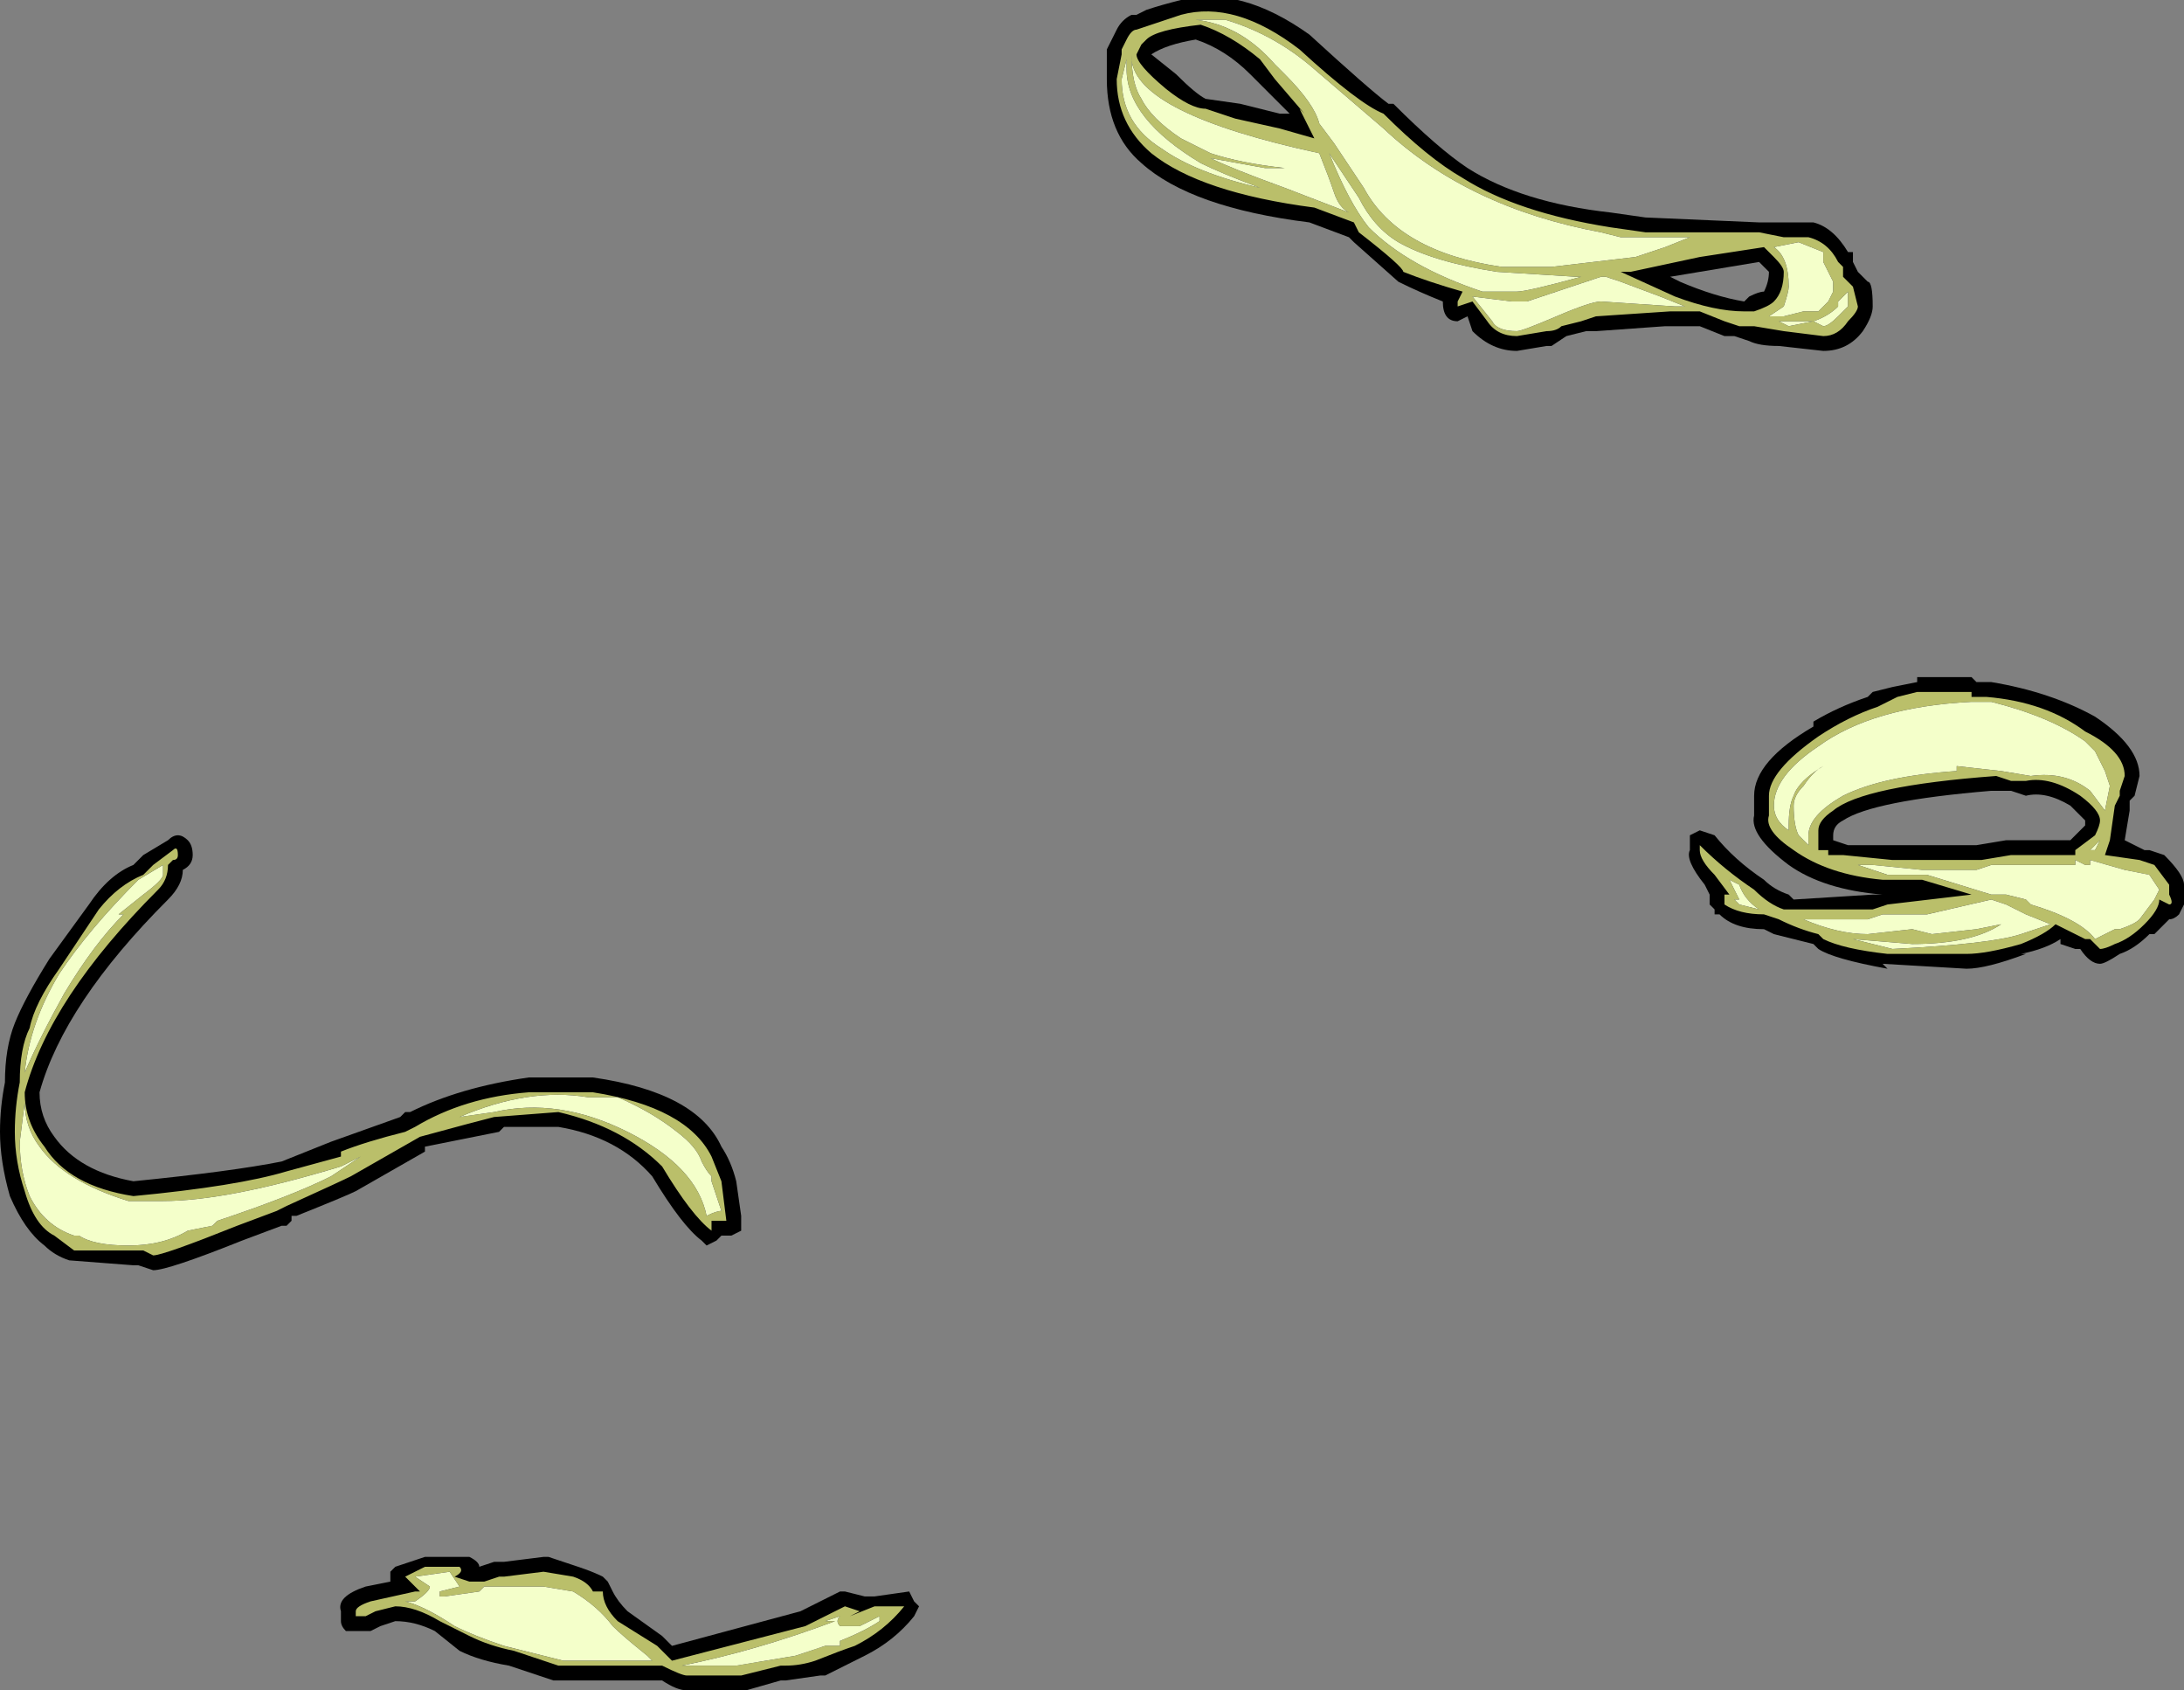 <?xml version="1.0" encoding="UTF-8" standalone="no"?>
<svg xmlns:ffdec="https://www.free-decompiler.com/flash" xmlns:xlink="http://www.w3.org/1999/xlink" ffdec:objectType="shape" height="17.1px" width="22.1px" xmlns="http://www.w3.org/2000/svg">
  <rect width="100%" height="100%" fill="#808080" stroke="none"/>
  <g transform="matrix(1.0, 0.0, 0.0, 1.0, 12.15, 21.3)">
    <path d="M3.55 -17.8 L3.5 -17.8 3.2 -17.75 Q2.95 -17.75 2.75 -17.95 L2.7 -18.1 2.6 -18.05 Q2.45 -18.05 2.45 -18.25 2.2 -18.35 2.0 -18.45 L1.55 -18.85 1.5 -18.9 1.1 -19.05 Q-0.1 -19.2 -0.6 -19.65 -0.95 -19.95 -0.95 -20.5 L-0.95 -20.8 -0.85 -21.0 Q-0.8 -21.1 -0.7 -21.15 L-0.65 -21.15 -0.55 -21.2 Q-0.4 -21.25 -0.2 -21.3 0.4 -21.45 1.1 -20.95 1.7 -20.4 1.9 -20.25 L1.95 -20.25 Q2.4 -19.8 2.7 -19.6 3.25 -19.25 4.15 -19.15 L4.5 -19.1 5.65 -19.05 6.2 -19.05 Q6.4 -19.0 6.55 -18.75 L6.6 -18.75 6.6 -18.65 6.65 -18.55 6.75 -18.45 Q6.8 -18.45 6.8 -18.2 6.8 -18.1 6.7 -17.95 6.55 -17.75 6.3 -17.75 L5.85 -17.8 Q5.65 -17.8 5.55 -17.85 L5.4 -17.9 5.3 -17.9 5.05 -18.0 4.7 -18.0 4.0 -17.95 3.9 -17.95 3.7 -17.9 3.55 -17.8 M5.7 -18.6 L5.65 -18.65 4.75 -18.5 4.85 -18.45 Q5.2 -18.3 5.5 -18.25 L5.55 -18.3 Q5.65 -18.35 5.7 -18.35 5.75 -18.45 5.75 -18.55 L5.7 -18.6 M5.5 -18.2 L5.5 -18.2 M5.4 -18.0 L5.4 -18.0 M0.5 -20.55 Q0.25 -20.8 -0.05 -20.9 -0.35 -20.85 -0.5 -20.75 L-0.25 -20.55 Q-0.05 -20.35 0.05 -20.3 L0.4 -20.25 0.8 -20.15 0.9 -20.15 0.5 -20.55 M7.25 -14.4 L7.25 -14.45 7.8 -14.45 7.85 -14.4 8.0 -14.4 Q8.6 -14.3 9.05 -14.05 9.5 -13.75 9.5 -13.45 L9.45 -13.25 9.4 -13.2 9.4 -13.1 9.35 -12.8 9.55 -12.7 9.6 -12.7 9.75 -12.65 Q9.95 -12.45 9.95 -12.35 L9.95 -12.15 9.9 -12.05 Q9.85 -12.0 9.8 -12.0 L9.65 -11.85 9.6 -11.85 Q9.45 -11.7 9.3 -11.65 9.15 -11.55 9.1 -11.55 9.0 -11.55 8.9 -11.7 L8.85 -11.7 8.7 -11.75 8.7 -11.8 Q8.55 -11.7 8.3 -11.65 L8.35 -11.65 Q7.95 -11.5 7.75 -11.5 L6.9 -11.55 6.95 -11.5 Q6.4 -11.6 6.25 -11.7 L6.2 -11.75 Q6.0 -11.8 5.8 -11.85 L5.7 -11.9 Q5.4 -11.9 5.25 -12.05 L5.2 -12.05 5.2 -12.1 5.15 -12.15 5.15 -12.25 5.1 -12.35 Q4.9 -12.6 4.95 -12.7 L4.95 -12.75 Q4.95 -12.8 4.95 -12.85 L5.05 -12.9 5.2 -12.85 Q5.4 -12.6 5.7 -12.4 5.8 -12.3 5.95 -12.25 L6.0 -12.2 6.8 -12.25 6.9 -12.25 Q6.3 -12.3 5.95 -12.55 5.55 -12.85 5.6 -13.05 L5.6 -13.25 Q5.6 -13.6 6.2 -13.95 L6.2 -14.0 Q6.45 -14.15 6.75 -14.25 L6.8 -14.3 7.0 -14.35 7.25 -14.4 M8.8 -13.15 Q8.55 -13.3 8.35 -13.25 L8.2 -13.3 8.0 -13.3 Q6.8 -13.2 6.5 -13.0 6.4 -12.95 6.4 -12.85 L6.4 -12.8 6.55 -12.75 7.85 -12.75 8.15 -12.8 8.8 -12.8 8.95 -12.95 8.95 -13.0 8.8 -13.15 M6.35 -12.8 L6.35 -12.8 M5.2 -12.15 L5.2 -12.15 M-11.65 -11.6 L-11.25 -12.15 Q-11.05 -12.45 -10.8 -12.55 L-10.7 -12.65 -10.45 -12.8 Q-10.4 -12.85 -10.35 -12.85 -10.3 -12.85 -10.25 -12.8 -10.2 -12.75 -10.2 -12.65 -10.2 -12.55 -10.3 -12.5 -10.3 -12.35 -10.45 -12.2 -11.5 -11.15 -11.75 -10.25 -11.75 -10.0 -11.6 -9.8 -11.35 -9.45 -10.8 -9.35 -9.8 -9.45 -9.3 -9.55 L-8.8 -9.75 -8.1 -10.0 -8.05 -10.05 -8.0 -10.05 Q-7.5 -10.3 -6.8 -10.4 L-6.15 -10.4 Q-5.1 -10.25 -4.85 -9.7 -4.75 -9.55 -4.7 -9.35 L-4.65 -9.0 -4.65 -8.85 -4.75 -8.8 -4.85 -8.8 -4.9 -8.75 -5.0 -8.7 -5.05 -8.75 Q-5.25 -8.9 -5.55 -9.4 -5.9 -9.8 -6.5 -9.9 L-7.05 -9.9 -7.1 -9.85 -7.85 -9.7 -7.85 -9.65 -8.55 -9.25 Q-8.65 -9.2 -9.15 -9.0 L-9.2 -9.0 -9.2 -8.95 -9.25 -8.9 -9.3 -8.9 -9.7 -8.75 Q-10.45 -8.45 -10.6 -8.45 L-10.75 -8.5 -10.8 -8.5 -11.45 -8.55 Q-11.6 -8.6 -11.7 -8.7 -11.9 -8.85 -12.05 -9.2 -12.15 -9.55 -12.15 -9.85 -12.15 -10.1 -12.1 -10.35 -12.1 -10.7 -12.0 -10.95 -11.9 -11.2 -11.65 -11.6 M-6.3 -5.45 Q-6.15 -5.4 -6.05 -5.35 L-6.0 -5.3 -5.95 -5.2 Q-5.9 -5.1 -5.8 -5.0 L-5.45 -4.75 -5.35 -4.65 -4.05 -5.0 -3.65 -5.2 -3.6 -5.2 -3.4 -5.15 -3.3 -5.15 -2.95 -5.2 -2.9 -5.1 -2.85 -5.05 -2.9 -4.95 Q-3.1 -4.7 -3.4 -4.55 L-3.8 -4.35 -3.85 -4.35 -4.2 -4.3 -4.25 -4.3 -4.6 -4.2 -5.2 -4.2 Q-5.3 -4.2 -5.45 -4.3 L-6.55 -4.3 -7.0 -4.45 Q-7.3 -4.5 -7.5 -4.6 L-7.75 -4.8 Q-7.95 -4.9 -8.15 -4.9 L-8.3 -4.85 -8.4 -4.8 -8.65 -4.8 Q-8.7 -4.85 -8.7 -4.9 L-8.7 -5.0 Q-8.75 -5.15 -8.45 -5.25 L-8.2 -5.3 -8.2 -5.4 -8.15 -5.45 -7.85 -5.55 -7.4 -5.55 Q-7.3 -5.5 -7.3 -5.45 L-7.15 -5.5 -7.05 -5.5 -6.65 -5.55 -6.6 -5.55 -6.3 -5.45" fill="#000000" fill-rule="evenodd" stroke="none"/>
    <path d="M4.05 -18.95 Q2.7 -19.2 1.85 -20.0 L1.15 -20.6 Q0.75 -20.95 0.25 -21.1 L-0.05 -21.1 Q0.4 -21.05 0.75 -20.65 L0.85 -20.55 Q1.15 -20.25 1.2 -20.05 L1.35 -19.85 1.65 -19.4 Q2.0 -18.75 3.05 -18.6 L3.55 -18.6 4.4 -18.7 4.7 -18.8 4.95 -18.9 4.25 -18.9 4.05 -18.95 M3.2 -17.9 Q3.0 -17.9 2.9 -18.05 L2.75 -18.25 2.6 -18.2 2.6 -18.25 2.65 -18.35 Q2.3 -18.45 2.05 -18.55 2.05 -18.6 1.6 -18.95 L1.55 -19.05 1.15 -19.2 Q0.0 -19.35 -0.5 -19.75 -0.85 -20.05 -0.85 -20.5 L-0.8 -20.75 -0.8 -20.8 -0.75 -20.9 Q-0.7 -21.0 -0.65 -21.0 L-0.2 -21.15 Q0.35 -21.3 1.0 -20.8 1.6 -20.25 1.85 -20.15 2.3 -19.7 2.65 -19.5 3.2 -19.15 4.15 -19.0 L4.5 -18.95 5.65 -18.95 5.9 -18.9 6.15 -18.9 Q6.35 -18.85 6.45 -18.65 L6.5 -18.6 6.5 -18.5 6.6 -18.4 6.65 -18.2 Q6.65 -18.15 6.55 -18.05 6.45 -17.9 6.3 -17.9 L5.9 -17.95 5.6 -18.0 5.45 -18.0 5.3 -18.05 5.05 -18.15 4.75 -18.15 4.0 -18.1 3.85 -18.05 3.65 -18.0 Q3.6 -17.95 3.5 -17.95 L3.2 -17.9 M3.6 -18.1 Q3.95 -18.25 4.05 -18.25 L4.8 -18.2 4.9 -18.2 4.65 -18.3 4.25 -18.45 4.1 -18.5 4.05 -18.5 3.3 -18.25 3.15 -18.25 2.75 -18.3 2.95 -18.05 Q3.0 -17.95 3.2 -17.95 3.25 -17.95 3.6 -18.1 M4.25 -18.55 L4.8 -18.3 Q5.2 -18.15 5.5 -18.15 L5.6 -18.15 Q5.75 -18.2 5.8 -18.25 5.9 -18.35 5.9 -18.55 5.9 -18.6 5.8 -18.7 L5.7 -18.8 5.05 -18.7 4.35 -18.55 4.25 -18.55 M3.8 -18.5 L3.0 -18.55 Q2.35 -18.65 2.0 -18.85 1.75 -19.0 1.6 -19.3 L1.3 -19.75 Q1.5 -19.25 1.7 -19.0 2.1 -18.6 2.85 -18.35 L3.2 -18.35 Q3.3 -18.35 3.85 -18.5 L3.8 -18.5 M0.35 -20.1 L0.8 -20.0 1.15 -19.9 1.0 -20.2 1.05 -20.15 0.75 -20.5 0.6 -20.7 Q0.3 -20.95 0.0 -21.05 -0.45 -21.0 -0.55 -20.9 L-0.6 -20.85 -0.65 -20.75 Q-0.65 -20.65 -0.35 -20.4 -0.1 -20.2 0.05 -20.2 L0.35 -20.1 M0.1 -19.7 Q0.3 -19.6 0.85 -19.4 L1.5 -19.15 Q1.4 -19.2 1.35 -19.35 1.3 -19.5 1.2 -19.75 -0.65 -20.15 -0.7 -20.7 L-0.7 -20.75 Q-0.7 -20.45 -0.6 -20.3 -0.5 -20.1 -0.2 -19.9 L0.1 -19.75 Q0.4 -19.65 0.85 -19.6 L0.65 -19.6 0.1 -19.7 M0.0 -19.65 Q-0.75 -20.1 -0.75 -20.6 L-0.75 -20.7 -0.8 -20.5 Q-0.8 -20.05 -0.4 -19.8 -0.05 -19.55 0.6 -19.4 0.2 -19.55 0.0 -19.65 M5.8 -18.8 Q5.95 -18.7 5.95 -18.4 5.95 -18.35 5.9 -18.2 L5.75 -18.1 5.9 -18.1 6.1 -18.15 6.25 -18.15 6.35 -18.25 6.4 -18.35 6.4 -18.45 6.3 -18.65 6.3 -18.75 6.05 -18.85 5.8 -18.8 M6.45 -18.25 L6.45 -18.2 Q6.35 -18.1 6.2 -18.05 L5.85 -18.05 5.95 -18.0 6.2 -18.05 6.3 -18.0 Q6.35 -18.0 6.45 -18.1 L6.55 -18.2 6.55 -18.35 6.45 -18.25 M7.05 -14.25 L7.25 -14.3 7.8 -14.3 7.8 -14.25 7.95 -14.25 Q8.55 -14.2 8.95 -13.9 9.35 -13.7 9.35 -13.45 L9.3 -13.3 9.3 -13.25 9.25 -13.15 9.2 -12.8 9.15 -12.65 9.5 -12.6 9.65 -12.55 9.8 -12.35 9.8 -12.25 Q9.85 -12.15 9.8 -12.15 L9.7 -12.2 Q9.7 -12.1 9.55 -11.95 9.4 -11.8 9.25 -11.75 9.15 -11.7 9.1 -11.7 L9.0 -11.8 8.95 -11.8 8.65 -11.95 Q8.55 -11.85 8.3 -11.75 7.95 -11.65 7.75 -11.65 L6.95 -11.65 Q6.5 -11.7 6.3 -11.8 L6.25 -11.85 Q6.05 -11.9 5.85 -12.0 L5.7 -12.05 Q5.45 -12.05 5.3 -12.15 L5.3 -12.2 5.3 -12.25 5.35 -12.25 5.2 -12.45 Q5.05 -12.6 5.05 -12.7 L5.05 -12.75 Q5.3 -12.5 5.6 -12.3 5.75 -12.15 5.9 -12.1 L6.8 -12.1 6.95 -12.15 7.8 -12.25 7.3 -12.4 6.9 -12.4 Q6.35 -12.45 6.0 -12.7 5.7 -12.9 5.75 -13.05 5.75 -13.1 5.75 -13.25 5.75 -13.5 6.25 -13.85 6.55 -14.05 6.85 -14.15 L7.05 -14.25 M8.0 -14.2 L7.8 -14.2 Q6.8 -14.15 6.25 -13.75 5.8 -13.45 5.8 -13.15 5.8 -13.0 5.95 -12.9 L5.95 -12.95 Q5.95 -13.15 6.0 -13.25 6.05 -13.4 6.3 -13.55 L6.3 -13.55 Q6.2 -13.5 6.1 -13.35 6.0 -13.25 6.0 -13.15 6.0 -12.95 6.05 -12.85 L6.15 -12.75 6.15 -12.85 Q6.15 -13.05 6.5 -13.25 6.9 -13.45 7.65 -13.5 L7.65 -13.55 8.1 -13.5 8.4 -13.45 Q8.75 -13.5 9.0 -13.3 L9.15 -13.1 9.2 -13.35 9.15 -13.5 9.05 -13.7 8.95 -13.8 Q8.6 -14.05 8.0 -14.2 M9.05 -12.85 Q9.1 -12.95 9.1 -13.0 9.1 -13.1 8.9 -13.25 8.6 -13.45 8.35 -13.4 L8.2 -13.4 8.05 -13.45 Q6.7 -13.35 6.4 -13.1 6.25 -13.0 6.25 -12.9 L6.25 -12.7 6.35 -12.7 6.35 -12.65 6.5 -12.65 7.0 -12.6 7.9 -12.6 8.2 -12.65 8.85 -12.65 8.85 -12.7 9.05 -12.85 M8.95 -12.55 L8.85 -12.6 8.85 -12.55 8.0 -12.55 7.85 -12.5 7.3 -12.5 6.8 -12.55 6.65 -12.55 6.95 -12.45 7.35 -12.45 8.0 -12.25 8.15 -12.25 8.35 -12.2 8.4 -12.15 Q8.9 -12.0 9.05 -11.8 L9.25 -11.9 9.3 -11.9 Q9.45 -11.95 9.5 -12.0 L9.65 -12.2 9.7 -12.3 9.6 -12.45 9.35 -12.5 9.0 -12.6 9.0 -12.55 8.95 -12.55 M9.1 -12.8 L9.0 -12.7 9.05 -12.7 9.1 -12.8 M6.9 -12.05 L6.75 -12.0 6.1 -12.0 Q6.45 -11.85 6.75 -11.85 L7.2 -11.9 7.4 -11.85 7.85 -11.9 8.1 -11.95 Q7.8 -11.75 7.2 -11.75 L6.6 -11.8 7.0 -11.7 Q8.0 -11.75 8.3 -11.85 L8.6 -11.95 8.35 -12.05 8.15 -12.15 8.0 -12.2 7.35 -12.05 6.9 -12.05 M5.45 -12.35 L5.35 -12.4 5.45 -12.2 5.4 -12.2 5.45 -12.15 5.65 -12.1 Q5.5 -12.2 5.45 -12.35 M-11.95 -10.35 Q-11.95 -10.7 -11.85 -10.9 -11.8 -11.15 -11.55 -11.5 L-11.15 -12.1 Q-10.95 -12.35 -10.7 -12.45 L-10.6 -12.55 -10.4 -12.7 Q-10.35 -12.75 -10.35 -12.65 -10.35 -12.6 -10.4 -12.6 L-10.45 -12.55 Q-10.45 -12.4 -10.55 -12.3 -11.65 -11.2 -11.9 -10.25 -11.9 -9.95 -11.7 -9.7 -11.45 -9.3 -10.8 -9.2 -9.75 -9.3 -9.25 -9.45 L-8.7 -9.6 -8.7 -9.65 Q-8.45 -9.75 -8.05 -9.85 L-7.95 -9.9 Q-7.45 -10.2 -6.8 -10.25 L-6.15 -10.25 Q-5.2 -10.1 -4.95 -9.6 L-4.85 -9.35 -4.8 -8.95 Q-4.85 -8.95 -4.9 -8.95 L-4.95 -8.95 -4.95 -8.85 Q-5.15 -9.0 -5.45 -9.5 -5.85 -9.9 -6.5 -10.05 L-7.15 -10.0 Q-7.35 -9.95 -7.9 -9.8 L-8.6 -9.4 Q-8.7 -9.35 -9.25 -9.1 L-9.35 -9.05 -9.75 -8.9 Q-10.5 -8.6 -10.6 -8.6 L-10.7 -8.65 -11.4 -8.65 -11.6 -8.8 Q-11.8 -8.9 -11.9 -9.25 -12.0 -9.55 -12.0 -9.85 -12.0 -10.1 -11.95 -10.35 M-11.85 -9.2 Q-11.7 -8.9 -11.4 -8.8 L-11.35 -8.8 Q-11.2 -8.7 -10.85 -8.7 -10.5 -8.7 -10.25 -8.85 L-10.0 -8.9 -9.95 -8.95 Q-9.2 -9.2 -8.8 -9.4 L-8.5 -9.6 -8.7 -9.5 Q-9.85 -9.15 -10.5 -9.15 L-10.85 -9.15 Q-11.5 -9.35 -11.75 -9.7 -11.9 -9.9 -11.9 -10.15 L-11.95 -9.75 Q-11.95 -9.45 -11.85 -9.2 M-4.95 -9.4 Q-5.0 -9.45 -5.05 -9.55 -5.1 -9.7 -5.3 -9.85 -5.55 -10.05 -5.9 -10.2 L-6.2 -10.2 Q-6.8 -10.3 -7.5 -10.0 L-7.15 -10.05 Q-6.5 -10.2 -5.8 -9.85 -5.1 -9.5 -5.0 -9.0 -4.9 -9.05 -4.85 -9.05 L-4.95 -9.35 -4.95 -9.4 M-10.5 -12.55 L-10.75 -12.4 Q-11.25 -11.9 -11.55 -11.45 -11.85 -10.95 -11.9 -10.45 -11.75 -10.8 -11.5 -11.25 -11.2 -11.75 -10.9 -12.05 L-10.95 -12.05 -10.7 -12.25 Q-10.5 -12.4 -10.5 -12.45 L-10.5 -12.55 M-7.05 -5.35 L-6.65 -5.4 -6.35 -5.35 Q-6.2 -5.3 -6.15 -5.2 L-6.05 -5.2 Q-6.05 -5.05 -5.9 -4.9 L-5.5 -4.65 -5.35 -4.5 -4.0 -4.85 -3.6 -5.05 -3.45 -5.0 -3.55 -4.95 -3.3 -5.05 -3.0 -5.05 Q-3.2 -4.8 -3.5 -4.65 -3.65 -4.6 -3.9 -4.5 -4.05 -4.45 -4.2 -4.45 L-4.25 -4.45 -4.65 -4.35 -5.2 -4.35 Q-5.25 -4.35 -5.45 -4.45 -6.45 -4.45 -6.5 -4.45 L-6.95 -4.6 Q-7.2 -4.65 -7.4 -4.75 L-7.7 -4.9 Q-7.95 -5.05 -8.15 -5.05 L-8.35 -5.0 -8.45 -4.95 -8.55 -4.95 -8.55 -5.0 Q-8.55 -5.05 -8.4 -5.1 L-7.95 -5.2 -7.9 -5.2 -8.05 -5.35 -7.85 -5.45 -7.5 -5.45 Q-7.45 -5.4 -7.55 -5.35 L-7.4 -5.3 -7.25 -5.3 -7.1 -5.35 -7.05 -5.35 M-7.95 -5.35 L-7.8 -5.25 Q-7.8 -5.2 -7.95 -5.1 L-8.05 -5.1 Q-7.85 -5.05 -7.55 -4.85 -7.35 -4.75 -7.05 -4.65 L-6.45 -4.5 -5.55 -4.5 -5.6 -4.55 Q-5.85 -4.75 -5.95 -4.85 -6.1 -5.05 -6.35 -5.2 L-6.65 -5.25 -7.25 -5.25 -7.3 -5.2 -7.65 -5.15 -7.7 -5.15 -7.7 -5.2 -7.5 -5.25 -7.6 -5.4 -7.95 -5.35 M-5.2 -4.45 L-4.7 -4.45 -4.1 -4.55 -3.8 -4.65 -3.65 -4.65 -3.65 -4.7 Q-3.4 -4.8 -3.25 -4.9 L-3.25 -4.95 -3.45 -4.85 -3.65 -4.85 Q-3.7 -4.9 -3.65 -4.95 L-3.8 -4.9 -3.7 -4.9 Q-4.5 -4.6 -5.25 -4.45 L-5.2 -4.45" fill="#babf6a" fill-rule="evenodd" stroke="none"/>
    <path d="M4.05 -18.95 L4.25 -18.9 4.95 -18.9 4.7 -18.8 4.4 -18.7 3.55 -18.6 3.05 -18.6 Q2.0 -18.75 1.65 -19.4 L1.35 -19.85 1.2 -20.05 Q1.15 -20.25 0.85 -20.55 L0.75 -20.65 Q0.4 -21.05 -0.05 -21.1 L0.25 -21.1 Q0.75 -20.95 1.15 -20.6 L1.85 -20.0 Q2.7 -19.2 4.05 -18.95 M3.6 -18.1 Q3.25 -17.95 3.2 -17.95 3.0 -17.95 2.95 -18.05 L2.75 -18.3 3.15 -18.25 3.3 -18.25 4.05 -18.5 4.1 -18.5 4.25 -18.45 4.65 -18.3 4.9 -18.2 4.8 -18.2 4.05 -18.25 Q3.95 -18.25 3.6 -18.1 M3.8 -18.5 L3.85 -18.5 Q3.3 -18.35 3.2 -18.35 L2.85 -18.35 Q2.1 -18.6 1.7 -19.0 1.5 -19.25 1.3 -19.75 L1.6 -19.3 Q1.75 -19.0 2.0 -18.85 2.35 -18.65 3.0 -18.55 L3.8 -18.5 M6.45 -18.25 L6.55 -18.35 6.55 -18.2 6.45 -18.1 Q6.35 -18.0 6.3 -18.0 L6.2 -18.05 5.95 -18.0 5.85 -18.05 6.2 -18.05 Q6.35 -18.1 6.45 -18.2 L6.45 -18.25 M5.8 -18.8 L6.05 -18.85 6.3 -18.75 6.3 -18.65 6.4 -18.45 6.4 -18.35 6.35 -18.25 6.25 -18.15 6.1 -18.15 5.9 -18.1 5.75 -18.1 5.9 -18.2 Q5.95 -18.35 5.95 -18.4 5.95 -18.7 5.8 -18.8 M0.0 -19.65 Q0.2 -19.55 0.6 -19.4 -0.05 -19.55 -0.4 -19.8 -0.8 -20.05 -0.8 -20.5 L-0.75 -20.7 -0.75 -20.6 Q-0.75 -20.1 0.0 -19.65 M0.1 -19.7 L0.65 -19.6 0.85 -19.6 Q0.4 -19.65 0.1 -19.75 L-0.2 -19.9 Q-0.5 -20.1 -0.6 -20.3 -0.7 -20.45 -0.7 -20.75 L-0.7 -20.7 Q-0.65 -20.15 1.2 -19.75 1.3 -19.5 1.35 -19.35 1.4 -19.2 1.5 -19.15 L0.85 -19.4 Q0.3 -19.6 0.1 -19.7 M8.0 -14.2 Q8.6 -14.05 8.95 -13.8 L9.05 -13.7 9.15 -13.5 9.2 -13.35 9.15 -13.1 9.0 -13.3 Q8.75 -13.5 8.4 -13.45 L8.1 -13.5 7.65 -13.55 7.65 -13.5 Q6.9 -13.45 6.5 -13.25 6.15 -13.05 6.15 -12.85 L6.15 -12.75 6.05 -12.85 Q6.0 -12.95 6.0 -13.15 6.0 -13.25 6.1 -13.35 6.2 -13.5 6.3 -13.55 L6.3 -13.55 Q6.05 -13.4 6.0 -13.25 5.95 -13.15 5.95 -12.95 L5.95 -12.9 Q5.8 -13.0 5.8 -13.15 5.8 -13.45 6.25 -13.75 6.8 -14.15 7.8 -14.2 L8.0 -14.2 M5.45 -12.35 Q5.5 -12.2 5.65 -12.1 L5.45 -12.15 5.4 -12.2 5.45 -12.2 5.35 -12.4 5.45 -12.35 M6.9 -12.05 L7.35 -12.05 8.0 -12.2 8.15 -12.15 8.35 -12.05 8.6 -11.95 8.3 -11.85 Q8.0 -11.75 7.0 -11.7 L6.6 -11.8 7.2 -11.75 Q7.8 -11.75 8.1 -11.95 L7.85 -11.9 7.4 -11.85 7.2 -11.9 6.75 -11.85 Q6.45 -11.85 6.1 -12.0 L6.75 -12.0 6.9 -12.05 M9.1 -12.8 L9.05 -12.7 9.0 -12.7 9.1 -12.8 M8.95 -12.55 L9.0 -12.55 9.0 -12.6 9.35 -12.5 9.6 -12.45 9.7 -12.3 9.65 -12.2 9.5 -12.0 Q9.45 -11.95 9.3 -11.9 L9.25 -11.9 9.05 -11.8 Q8.9 -12.0 8.4 -12.15 L8.35 -12.2 8.15 -12.25 8.0 -12.25 7.35 -12.45 6.95 -12.45 6.65 -12.55 6.8 -12.55 7.3 -12.5 7.85 -12.5 8.0 -12.55 8.85 -12.55 8.85 -12.6 8.95 -12.55 M-10.5 -12.55 L-10.5 -12.45 Q-10.5 -12.4 -10.7 -12.25 L-10.95 -12.05 -10.9 -12.05 Q-11.2 -11.75 -11.5 -11.25 -11.75 -10.8 -11.9 -10.45 -11.85 -10.95 -11.55 -11.45 -11.25 -11.9 -10.75 -12.4 L-10.5 -12.55 M-4.95 -9.4 L-4.95 -9.35 -4.85 -9.05 Q-4.9 -9.05 -5.0 -9.0 -5.1 -9.5 -5.8 -9.85 -6.5 -10.2 -7.15 -10.05 L-7.5 -10.0 Q-6.8 -10.3 -6.2 -10.2 L-5.9 -10.2 Q-5.55 -10.05 -5.3 -9.85 -5.1 -9.7 -5.05 -9.55 -5.0 -9.45 -4.95 -9.4 M-11.85 -9.2 Q-11.95 -9.45 -11.95 -9.75 L-11.9 -10.15 Q-11.9 -9.9 -11.75 -9.7 -11.5 -9.35 -10.85 -9.15 L-10.5 -9.15 Q-9.85 -9.15 -8.7 -9.5 L-8.5 -9.6 -8.8 -9.4 Q-9.2 -9.2 -9.95 -8.95 L-10.0 -8.9 -10.25 -8.85 Q-10.5 -8.7 -10.85 -8.7 -11.2 -8.7 -11.35 -8.8 L-11.4 -8.8 Q-11.7 -8.9 -11.85 -9.2 M-5.2 -4.45 L-5.25 -4.45 Q-4.5 -4.6 -3.7 -4.9 L-3.8 -4.9 -3.65 -4.95 Q-3.7 -4.9 -3.65 -4.85 L-3.45 -4.85 -3.25 -4.95 -3.25 -4.9 Q-3.4 -4.8 -3.65 -4.7 L-3.65 -4.65 -3.8 -4.65 -4.1 -4.55 -4.7 -4.45 -5.2 -4.45 M-7.95 -5.35 L-7.6 -5.4 -7.5 -5.25 -7.7 -5.2 -7.7 -5.15 -7.65 -5.15 -7.3 -5.2 -7.25 -5.25 -6.65 -5.25 -6.35 -5.2 Q-6.1 -5.05 -5.95 -4.85 -5.85 -4.75 -5.6 -4.55 L-5.55 -4.5 -6.45 -4.5 -7.05 -4.65 Q-7.35 -4.75 -7.55 -4.85 -7.85 -5.05 -8.05 -5.1 L-7.95 -5.1 Q-7.8 -5.2 -7.8 -5.25 L-7.95 -5.35" fill="#f4ffca" fill-rule="evenodd" stroke="none"/>
  </g>
</svg>

